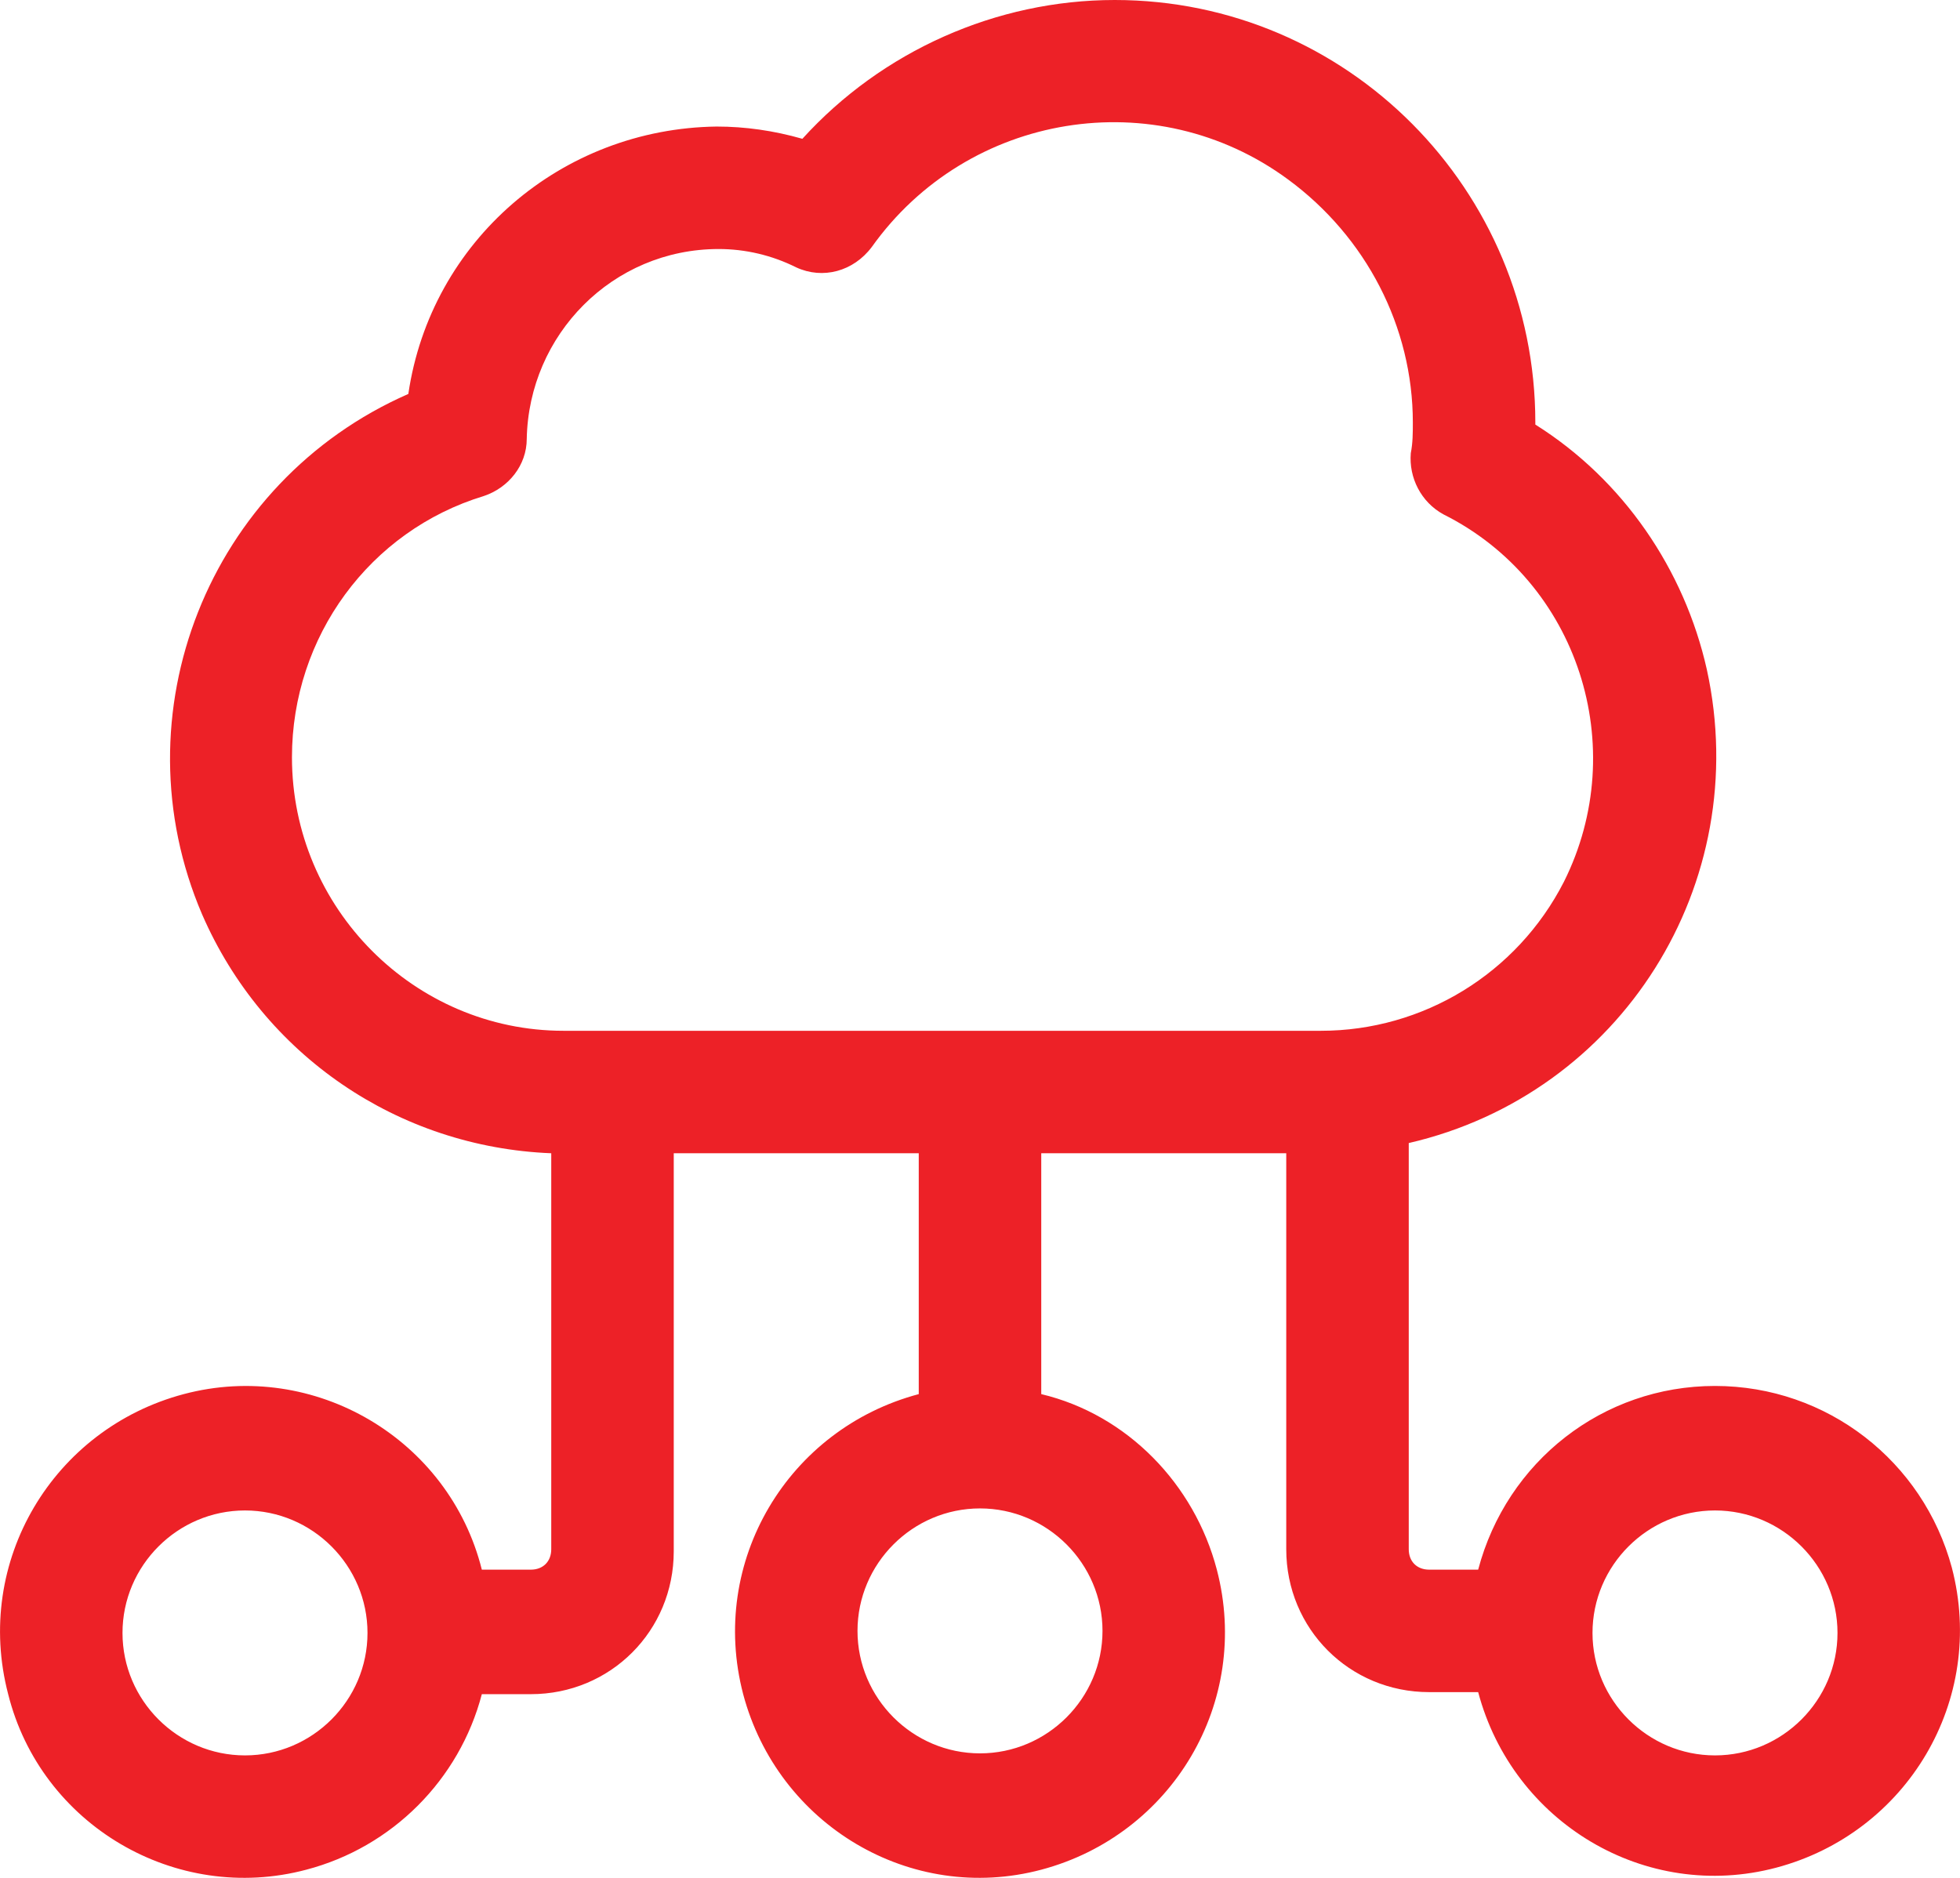<?xml version="1.0" encoding="utf-8"?>
<!-- Generator: Adobe Illustrator 21.0.0, SVG Export Plug-In . SVG Version: 6.00 Build 0)  -->
<svg version="1.1" id="Layer_1" xmlns="http://www.w3.org/2000/svg" xmlns:xlink="http://www.w3.org/1999/xlink" x="0px" y="0px"
	 viewBox="0 0 96 92" style="enable-background:new 0 0 96 92;" xml:space="preserve">
<style type="text/css">
	.st0{fill:#ED2127;}
</style>
<path class="st0" d="M84,67.9c-5.5,0-10.2,3.7-11.6,9H70c-0.6,0-1-0.4-1-1V56c10.4-2.4,16.9-12.7,14.6-23.2c-1.1-4.9-4.1-9.3-8.4-12
	c0,0,0-0.1,0-0.1C75.2,9.3,66,0,54.6,0c-5.8,0-11.4,2.5-15.3,6.8c-1.4-0.4-2.8-0.6-4.2-0.6c-7.6,0.1-14,5.6-15.1,13.1
	C10.2,23.6,5.7,35,9.9,44.8c3,6.9,9.6,11.4,17.1,11.7v19.4c0,0.6-0.4,1-1,1h-2.4C22,70.5,15.4,66.6,9,68.3
	c-6.4,1.7-10.3,8.2-8.6,14.7C2,89.4,8.6,93.3,15,91.6c4.2-1.1,7.5-4.4,8.6-8.6H26c3.9,0,7-3.1,7-7V56.5h12v11.8
	C38.6,70,34.7,76.5,36.4,83c1.7,6.4,8.2,10.3,14.6,8.6c6.4-1.7,10.3-8.2,8.6-14.7c-1.1-4.2-4.4-7.6-8.6-8.6V56.5h12v19.4
	c0,3.9,3.1,7,7,7h2.4c1.7,6.4,8.2,10.3,14.6,8.6c6.4-1.7,10.3-8.2,8.6-14.7C94.2,71.6,89.5,67.9,84,67.9z M12,86c-3.3,0-6-2.7-6-6
	s2.7-6,6-6s6,2.7,6,6S15.3,86,12,86z M54,79.9c0,3.3-2.7,6-6,6c-3.3,0-6-2.7-6-6s2.7-6,6-6C51.3,73.9,54,76.6,54,79.9z M14.3,37.1
	c0-5.9,3.8-11.1,9.4-12.8c1.2-0.4,2.1-1.5,2.1-2.8c0.1-5.1,4.2-9.3,9.4-9.3c1.3,0,2.6,0.3,3.8,0.9c1.3,0.6,2.8,0.2,3.7-1
	C47.4,5.5,56.6,4,63.1,8.8c3.8,2.8,6.1,7.2,6.1,11.9c0,0.5,0,1-0.1,1.5c-0.1,1.2,0.5,2.4,1.6,3c6.6,3.3,9.2,11.4,5.9,18
	c-2.3,4.5-6.9,7.3-11.9,7.3H27.6C20.3,50.5,14.3,44.5,14.3,37.1z M84,86c-3.3,0-6-2.7-6-6s2.7-6,6-6s6,2.7,6,6S87.3,86,84,86z"/>
</svg>
